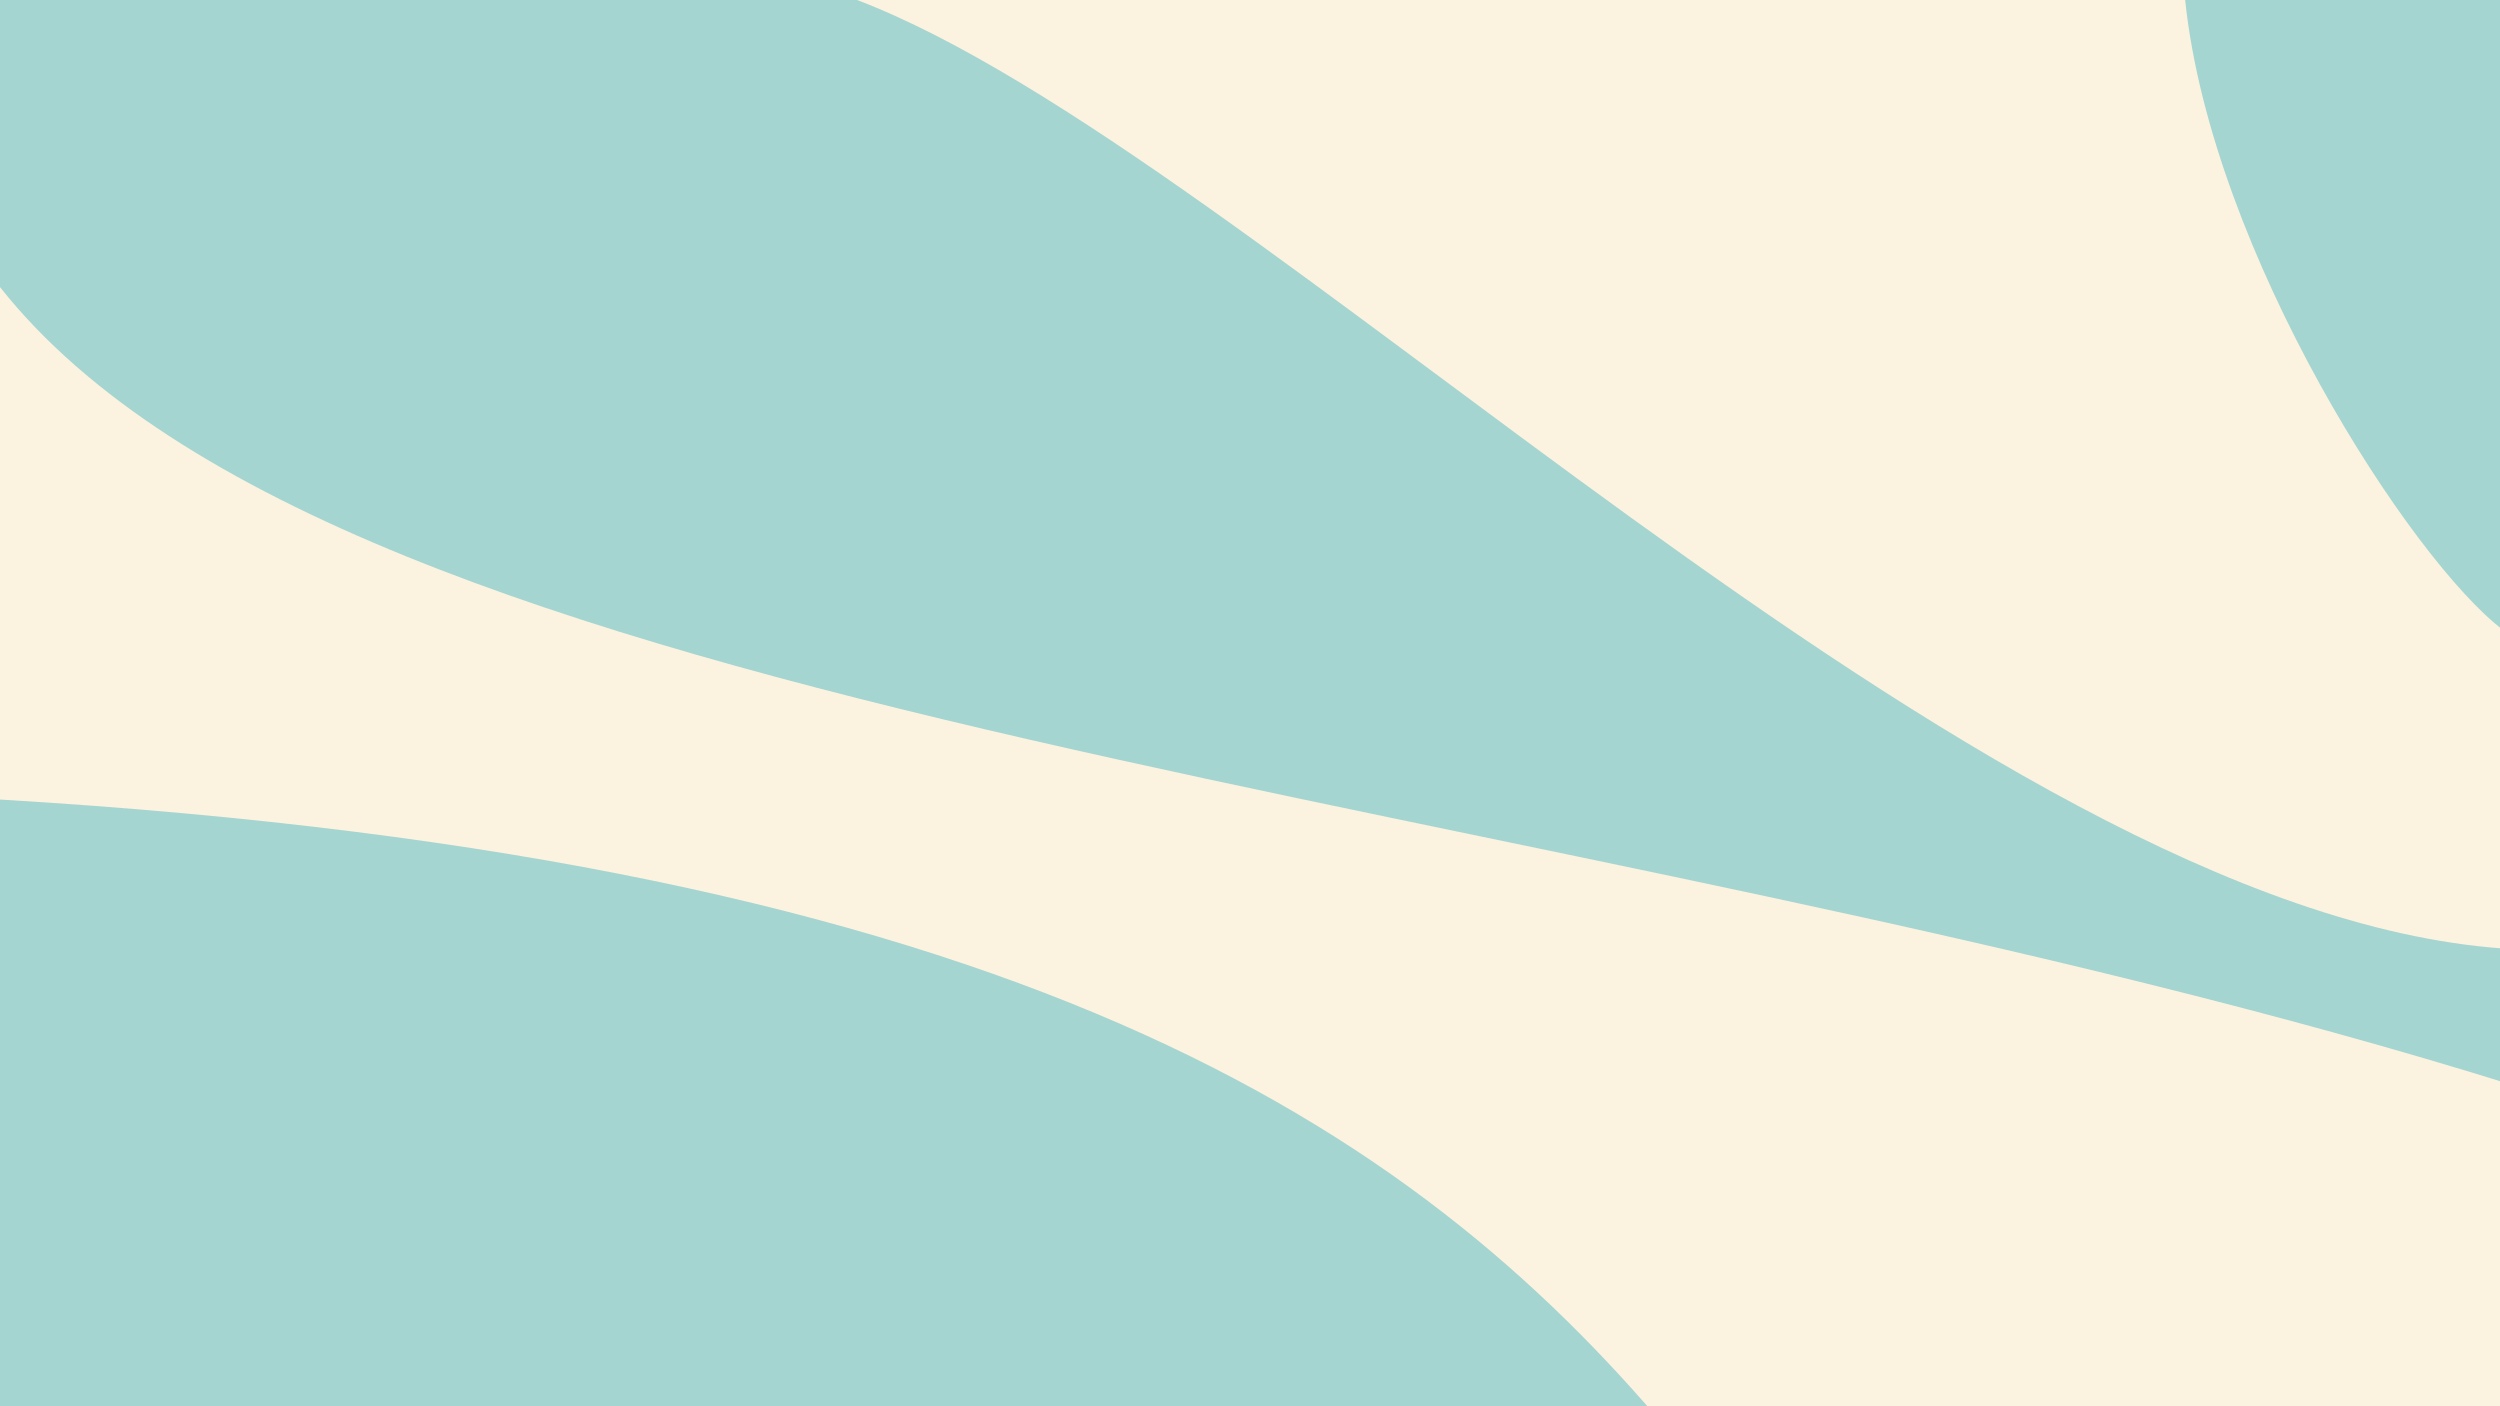 <?xml version="1.0" encoding="utf-8"?>
<!-- Generator: Adobe Illustrator 27.2.0, SVG Export Plug-In . SVG Version: 6.00 Build 0)  -->
<svg version="1.1" id="window" xmlns="http://www.w3.org/2000/svg" xmlns:xlink="http://www.w3.org/1999/xlink" x="0px" y="0px"
	 viewBox="0 0 3840 2160" style="enable-background:new 0 0 3840 2160;" xml:space="preserve">
<style type="text/css">
	.st0{fill:#A5D5D0;}
	.st1{clip-path:url(#SVGID_00000094603498873448983700000007553994516034412218_);}
	.st2{fill:#FCF2E0;}
</style>
<rect class="st0" width="3840" height="2160"/>
<g>
	<defs>
		<rect id="SVGID_1_" width="3840" height="2160"/>
	</defs>
	<clipPath id="SVGID_00000021838263442069985270000009343471204622061986_">
		<use xlink:href="#SVGID_1_"  style="overflow:visible;"/>
	</clipPath>
	<g style="clip-path:url(#SVGID_00000021838263442069985270000009343471204622061986_);">
		<path class="st2" d="M1316.5,0c612.5,233.7,1712.1,1399.3,2528.8,1456.9c0,0,140.7-383.1,0-488.8S3396.9,388.5,3356.4,0
			C3356.4,0,704-233.8,1316.5,0L1316.5,0z"/>
		<path class="st2" d="M0,441v787.1c1563,93.3,2168.5,500.3,2566.2,973.6h1298.5v-533.4C2387.4,1205.7,537.2,1119.9,0,441z"/>
	</g>
</g>
</svg>
